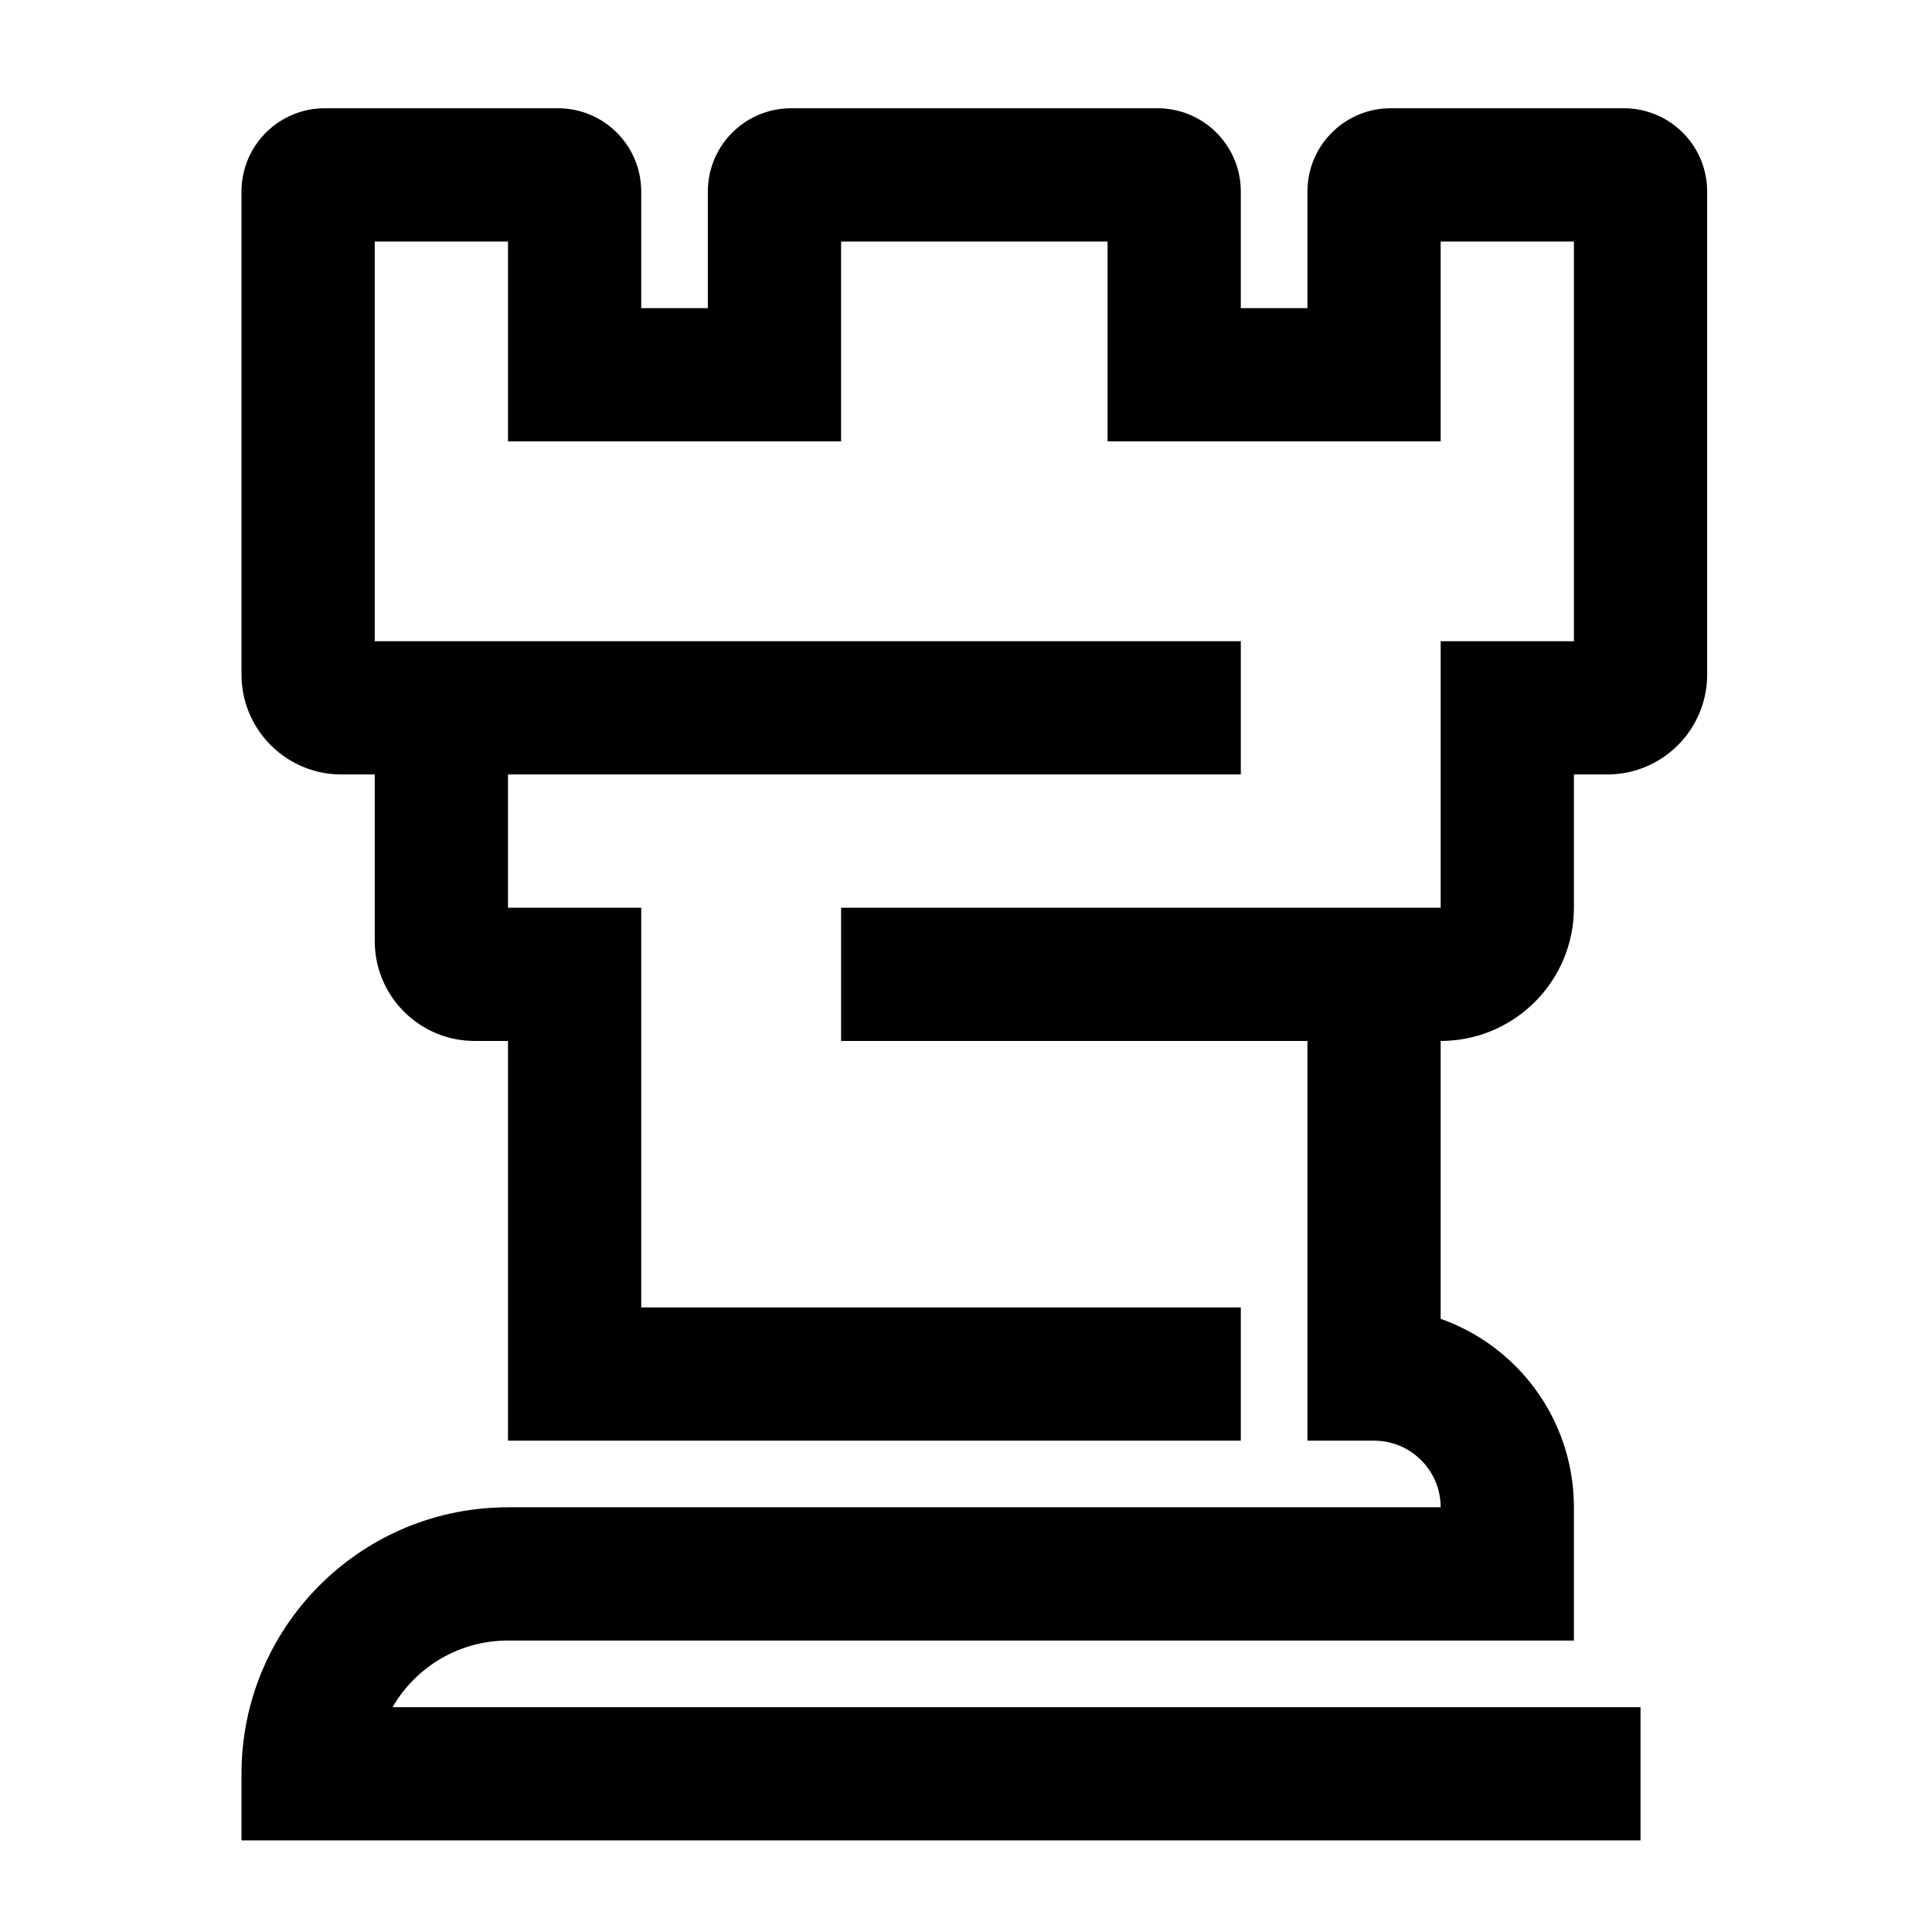 <?xml version="1.0" encoding="UTF-8"?><svg viewBox="0 0 116 116" version="1.1" xmlns="http://www.w3.org/2000/svg" xmlns:xlink="http://www.w3.org/1999/xlink">
  <title>chess-rook</title>
  <g id="chess-rook" stroke="none" stroke-width="1" fill="none" fill-rule="evenodd" transform="translate(0, 0)">
    <path d="M86.5,54.5 L86.5,38.5 L94.5,38.5 L94.5,14.5 L86.5,14.5 L86.5,26.5 L66.5,26.5 L66.5,14.5 L50.5,14.5 L50.5,26.5 L30.5,26.5 L30.5,14.5 L22.5,14.5 L22.5,38.5 L74.5,38.5 L74.5,46.5 L30.5,46.5 L30.5,54.5 L38.5,54.5 L38.5,78.5 L74.5,78.5 L74.5,86.5 L30.5,86.5 L30.5,62.5 L28.5,62.5 C25.262,62.5 22.622,59.934 22.504,56.725 L22.5,56.5 L22.5,46.5 L20.5,46.5 C17.262,46.5 14.622,43.934 14.504,40.725 L14.5,40.5 L14.5,11.5 C14.5,8.811 16.622,6.618 19.283,6.505 L19.5,6.5 L33.5,6.5 C36.189,6.5 38.382,8.622 38.495,11.283 L38.5,11.5 L38.5,18.5 L42.5,18.5 L42.5,11.5 C42.5,8.811 44.622,6.618 47.283,6.505 L47.5,6.5 L69.5,6.5 C72.189,6.5 74.382,8.622 74.495,11.283 L74.5,11.5 L74.5,18.5 L78.5,18.5 L78.5,11.5 C78.5,8.811 80.622,6.618 83.283,6.505 L83.5,6.5 L97.5,6.5 C100.189,6.5 102.382,8.622 102.495,11.283 L102.5,11.5 L102.5,40.5 C102.5,43.738 99.934,46.378 96.725,46.496 L96.5,46.5 L94.5,46.5 L94.5,54.5 C94.5,58.835 91.052,62.365 86.749,62.496 L86.5,62.5 L86.5,79.183 L86.567,79.207 C91.102,80.84 94.37,85.127 94.496,90.195 L94.5,90.5 L94.5,98.5 L30.5,98.5 C27.582,98.5 25.029,100.062 23.632,102.395 L23.57,102.5 L98.5,102.5 L98.5,110.5 L14.5,110.5 L14.5,106.5 C14.5,97.769 21.494,90.671 30.185,90.503 L30.5,90.5 L86.5,90.5 C86.5,88.358 84.816,86.609 82.7,86.505 L82.5,86.5 L78.5,86.5 L78.5,62.5 L50.5,62.5 L50.5,54.5 L86.5,54.5 Z" id="Path" fill="#000000" fill-rule="nonzero"></path>
  </g>
</svg>
